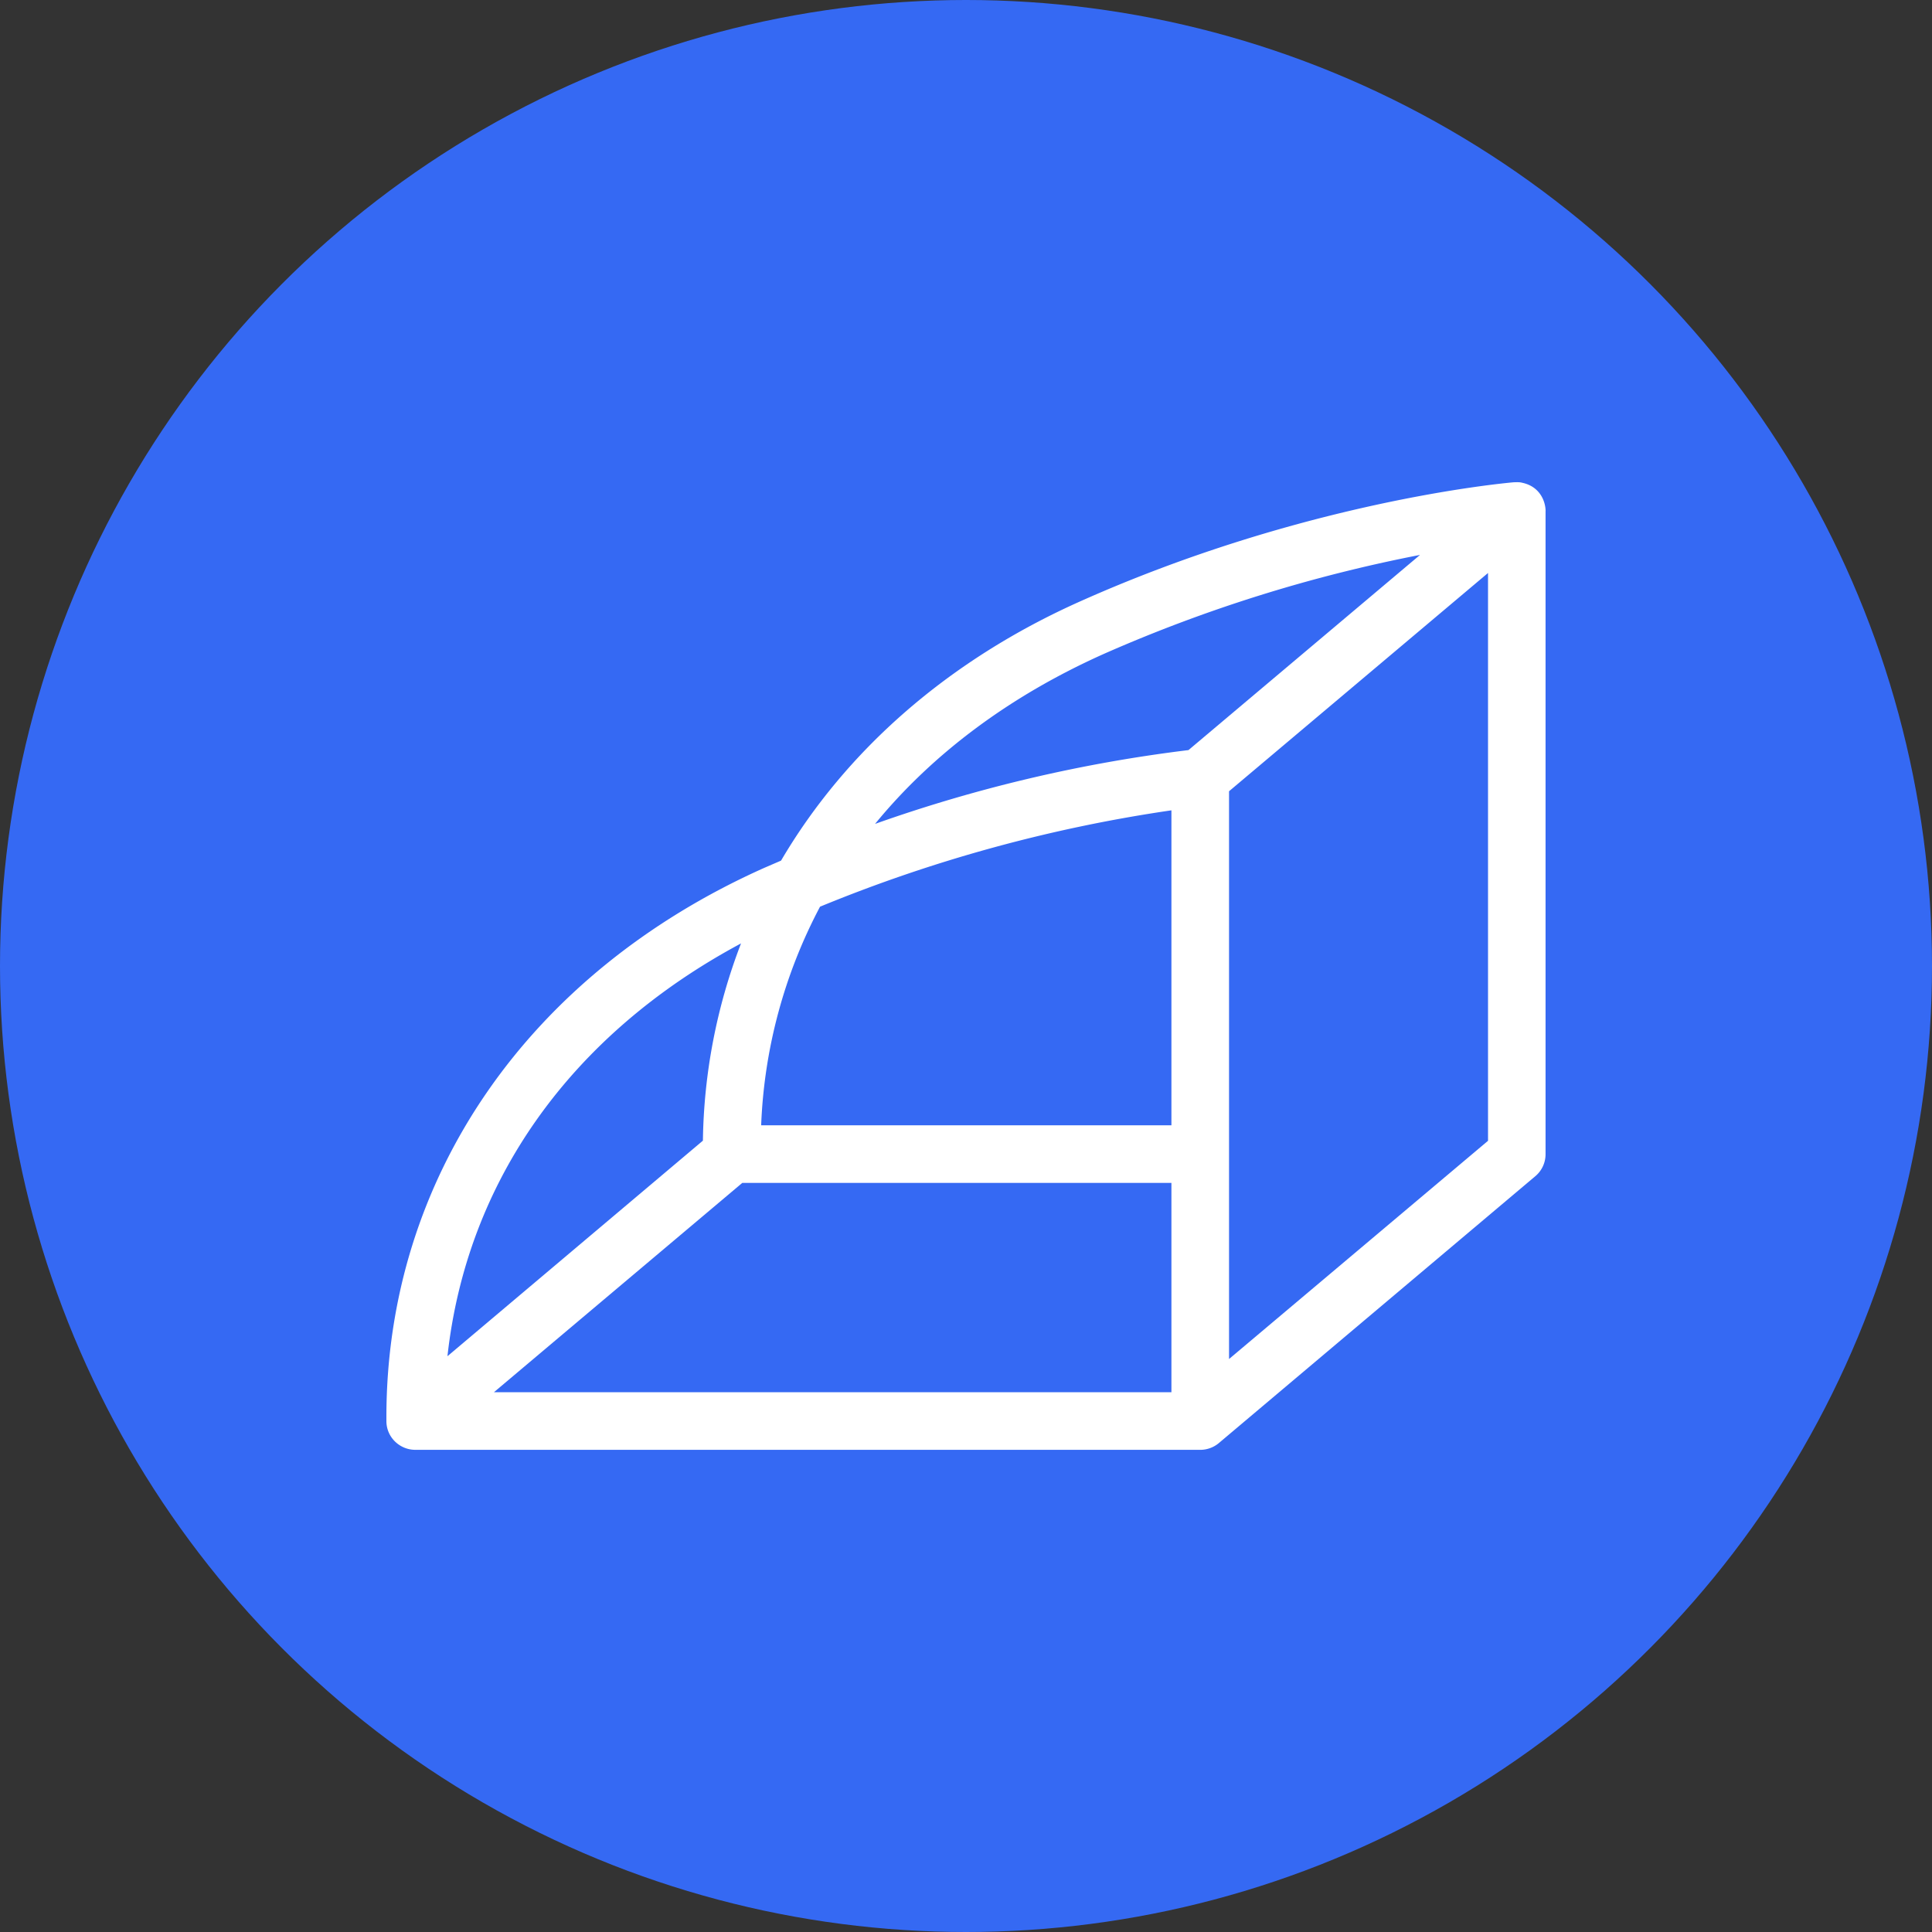<?xml version="1.0" encoding="utf-8"?>
<svg role="img" viewBox="0 0 24 24" xmlns="http://www.w3.org/2000/svg">
	<rect x="0" y="0" width="24" height="24" fill="#333333" stroke="none"/>
	<title>Rollbar</title>
	<circle cx="12" cy="12" r="12" fill="#3569F3"></circle>
	<path d="M24 2.579c-.002-.196-.115-.506-.484-.584-.058-.016-.118-.011-.177-.01-.308.028-4.379.416-8.955 2.457-2.748 1.222-4.875 3.098-6.213 5.376l-.345.149C2.927 12.154 0 16.405 0 21.338v.083c0 .339.279.596.597.596h16.262c.104 0 .251-.035.375-.139l6.553-5.526a.593.593 0 0 0 .212-.46V2.579Zm-6.554 17.558V8.382l5.362-4.519v11.756ZM7.368 16.491h8.885v4.333H2.227ZM14.868 5.532a30.723 30.723 0 0 1 6.532-2.043L16.606 7.53a30.406 30.406 0 0 0-6.489 1.528c1.187-1.449 2.787-2.65 4.751-3.526ZM8.978 10.772a30.771 30.771 0 0 1 7.275-1.995v6.521h-8.494a10.538 10.538 0 0 1 1.219-4.526zm-1.636.761a11.807 11.807 0 0 0-.789 4.083l-5.289 4.463c.4-3.626 2.554-6.659 6.077-8.546z" transform="translate(4.8, 4.8) scale(0.6)" fill="white"></path>
</svg>